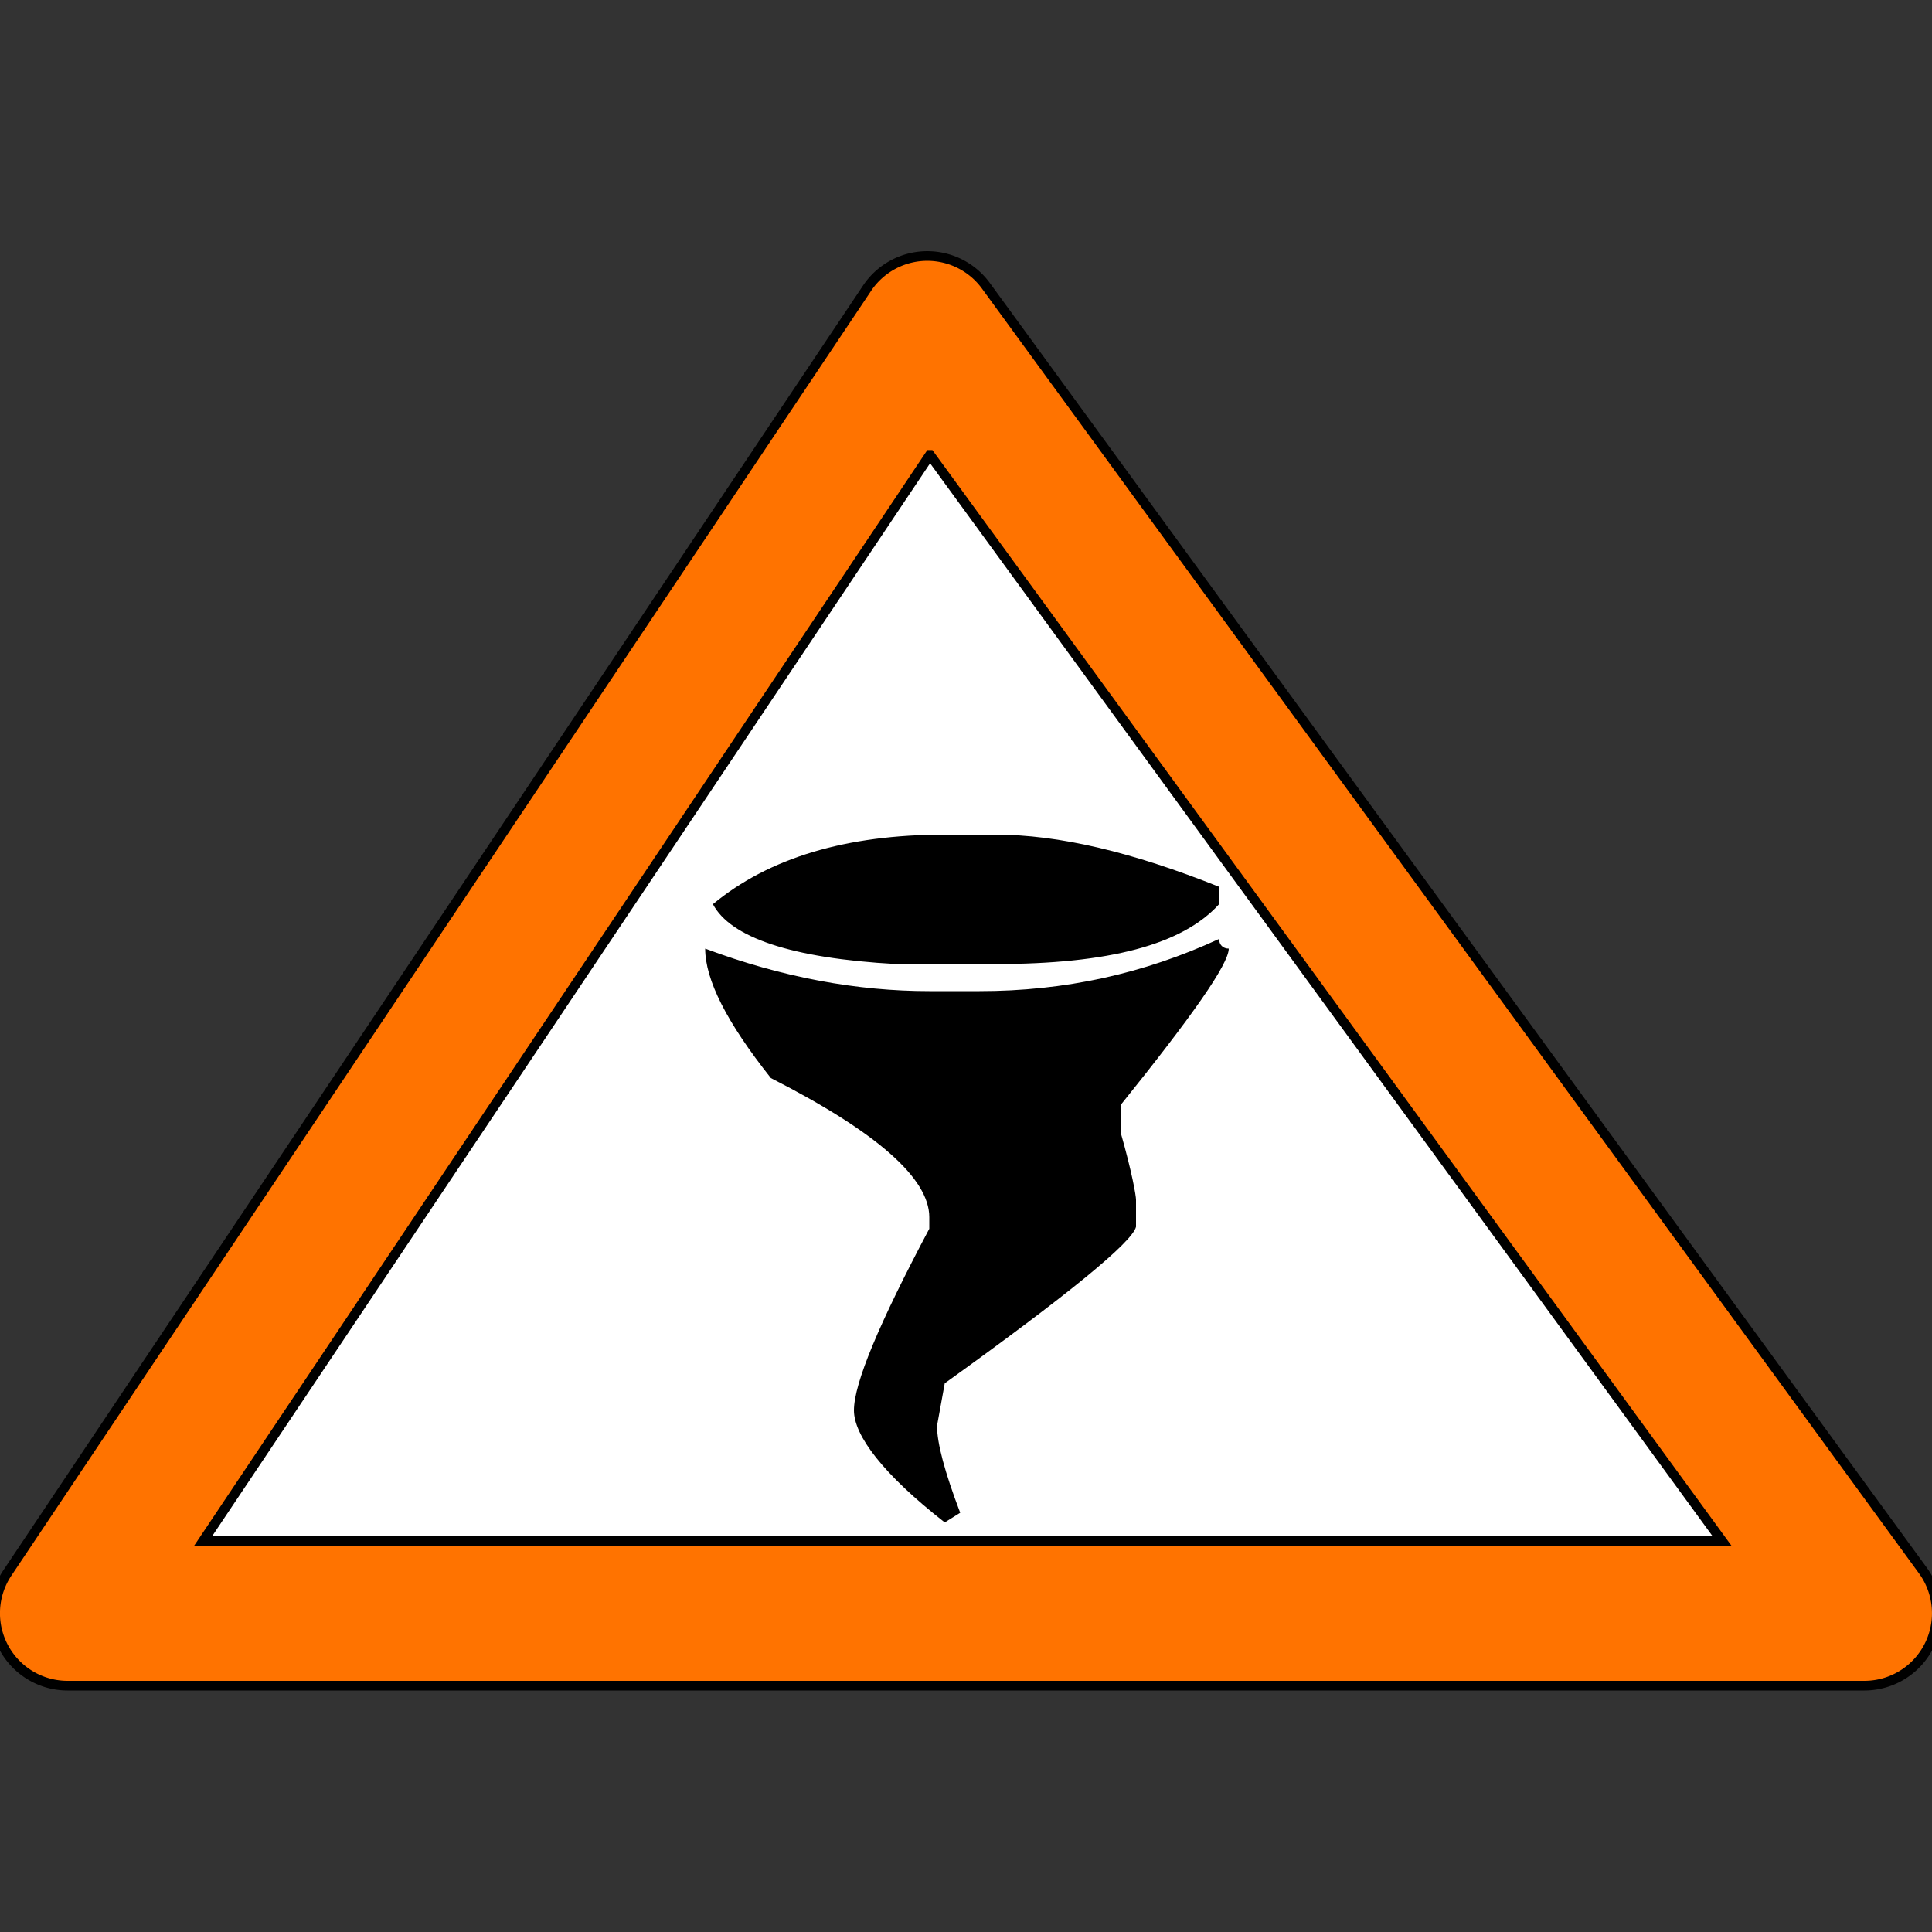 <svg xmlns="http://www.w3.org/2000/svg" viewBox="0 0 100 100">
  <rect x="0" y="0" width="100" height="100" fill="#333333" stroke="none"/>
  <path stroke="#000" stroke-width=".5" fill="#FF7300" d="m 48.152,13.254 a 3.75,3.75 0 0 0 -3.27,1.66 l -44.5,66.5 A 3.75,3.75 0 0 0 3.5,87.25 l 93,0 a 3.75,3.75 0 0 0 3.029,-5.959 l -48.5,-66.5 a 3.75,3.75 0 0 0 -2.877,-1.537 z"/>
  <path stroke="#000" stroke-width=".5" fill="#FFF" d="M 48.133,23.545 89.125,79.75 l -78.604,0 37.611,-56.205 z"/>
  <path d="M63.1,48.6c0,0.3,0.2,0.5,0.5,0.5c0,0.8-1.9,3.5-5.6,8.1v1.4c0.6,2.1,0.8,3.3,0.8,3.5v1.4c-0.2,0.8-3.5,3.5-9.9,8.1
		l-0.4,2.2c0,0.9,0.4,2.4,1.2,4.5l-0.8,0.5c-3.2-2.5-4.7-4.5-4.7-5.8c0-1.4,1.3-4.5,3.9-9.4V63c0-2-2.7-4.4-8.2-7.2
		c-2.3-2.9-3.4-5.1-3.4-6.7c4,1.5,7.9,2.2,11.6,2.2h2.6C55.1,51.3,59.2,50.4,63.1,48.6z M48.9,43.2h2.6c3.3,0,7.1,0.9,11.6,2.7v0.9
		c-1.9,2.1-5.7,3.1-11.6,3.1h-5.1c-5.5-0.3-8.6-1.4-9.5-3.1C39.8,44.4,43.8,43.2,48.9,43.2z"/>
</svg>

